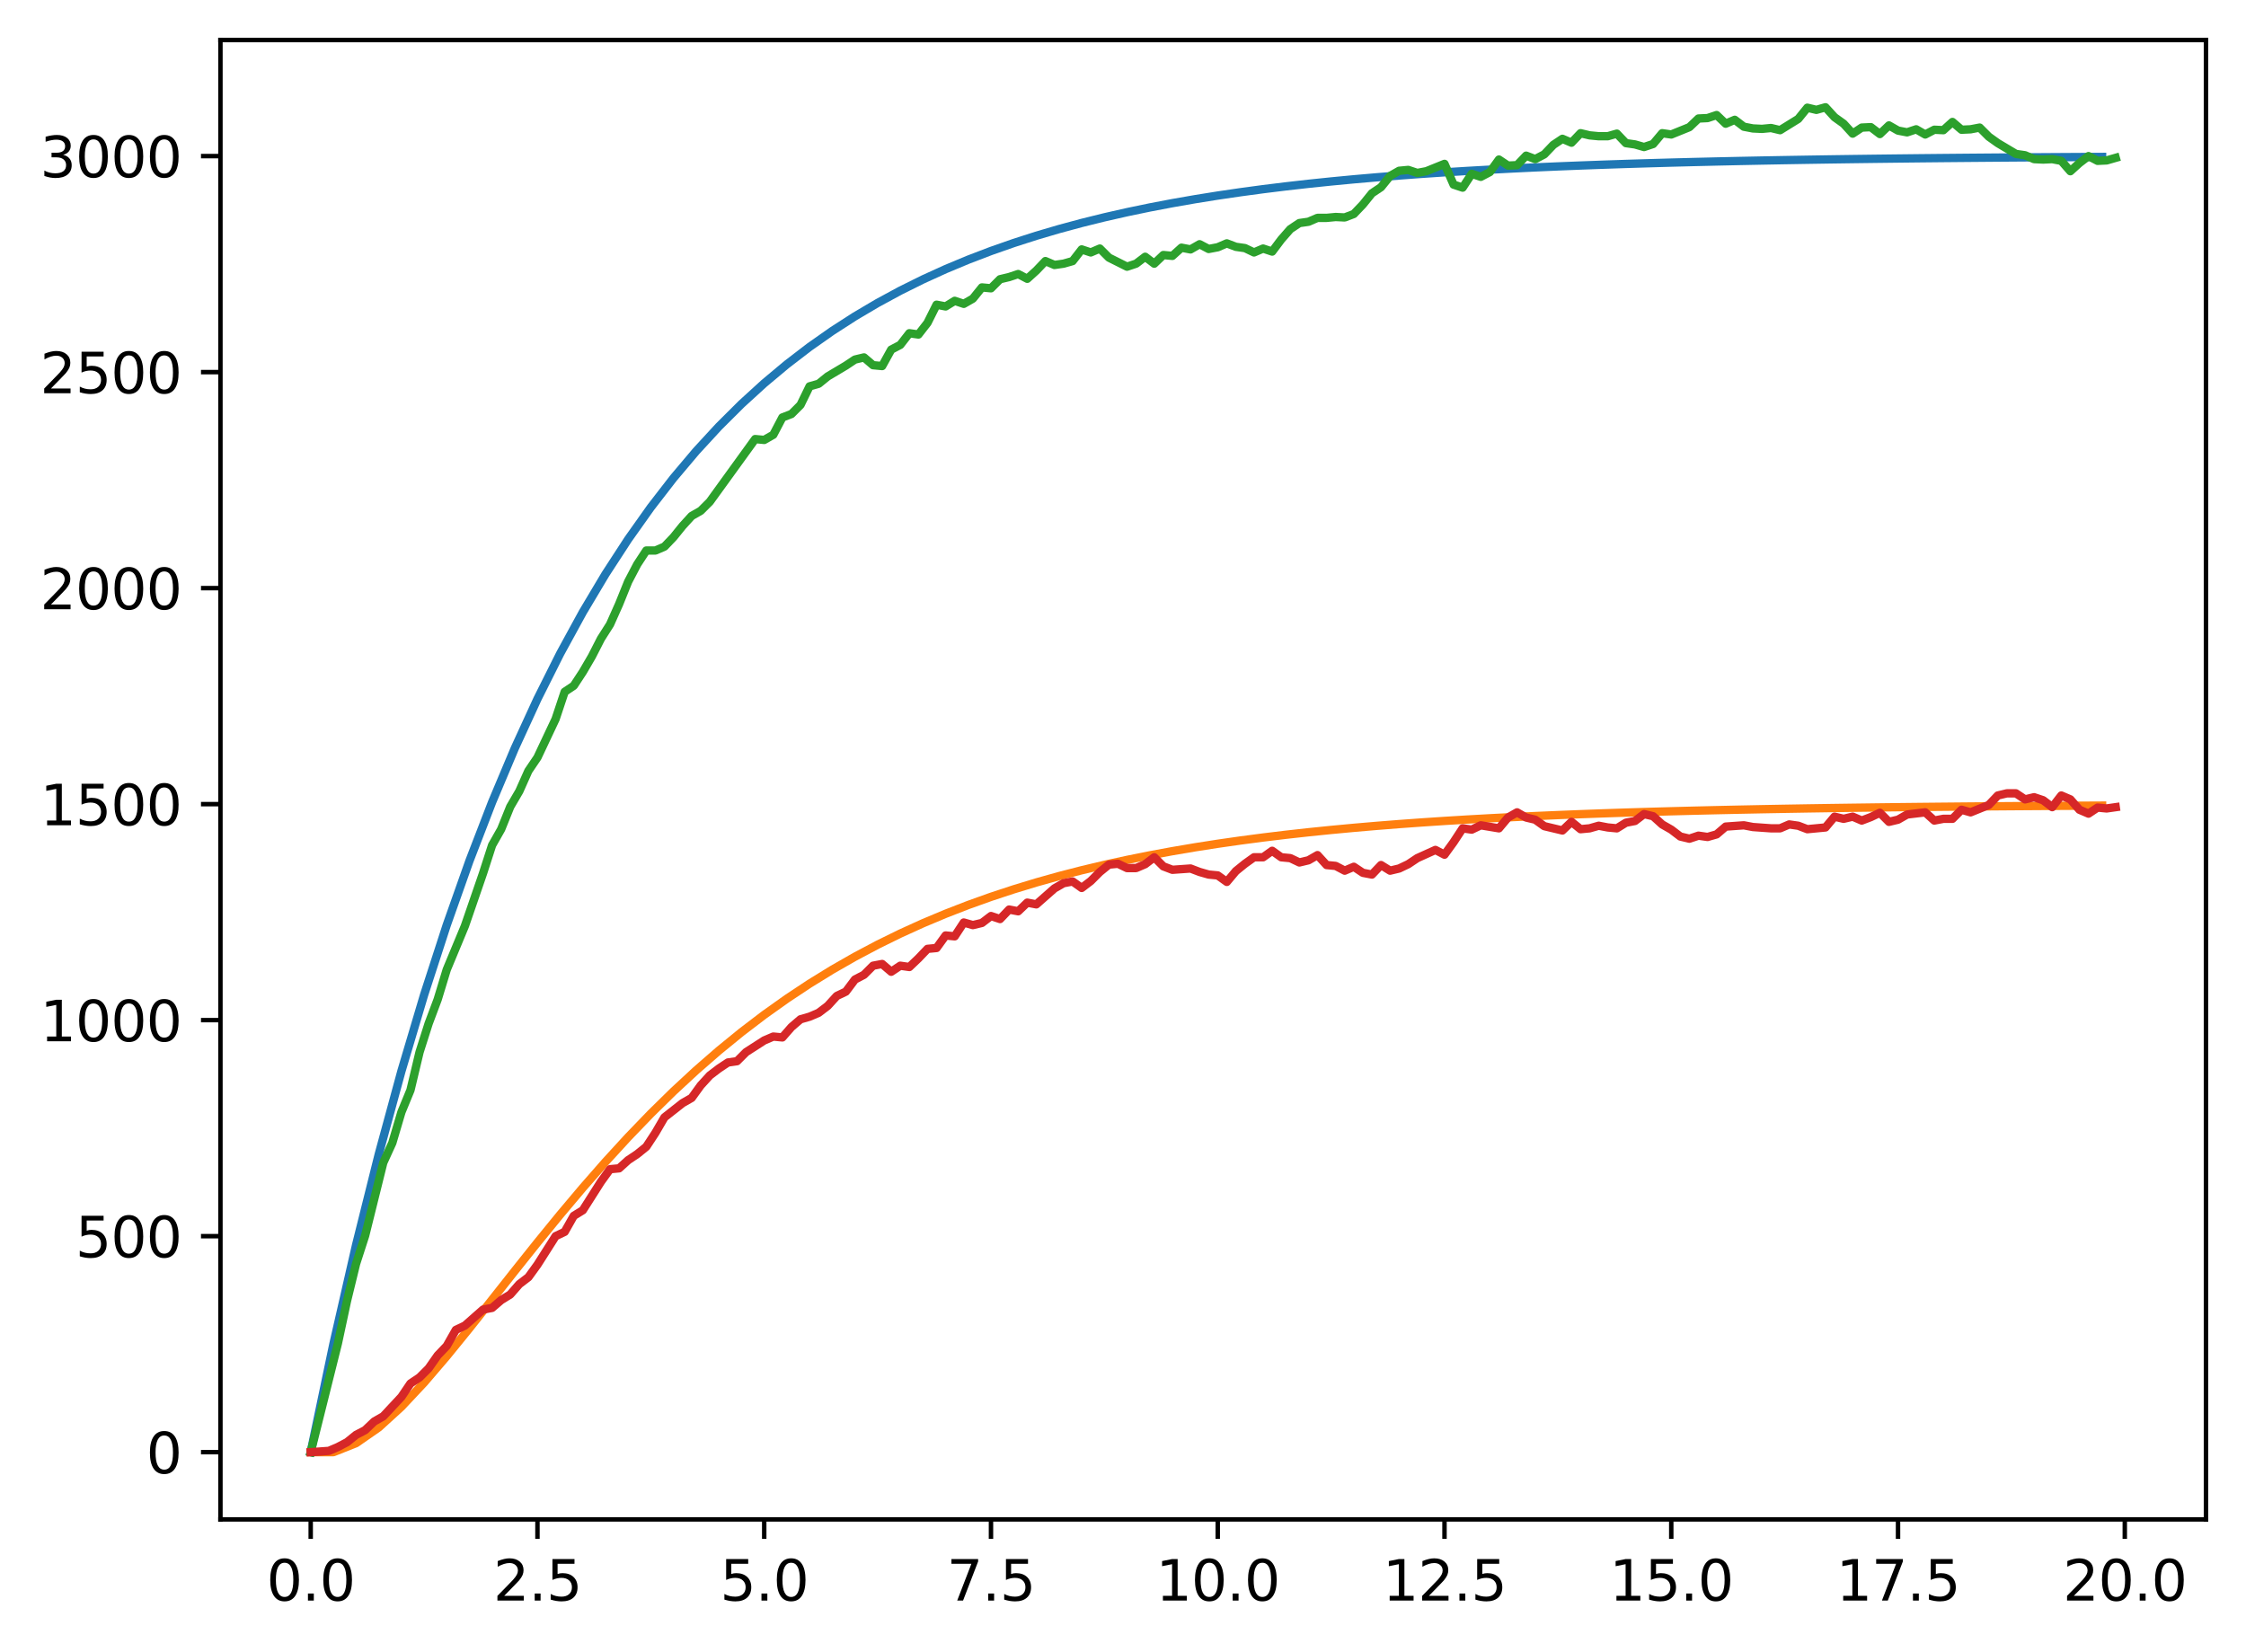 <?xml version="1.0" encoding="utf-8" standalone="no"?>
<!DOCTYPE svg PUBLIC "-//W3C//DTD SVG 1.1//EN"
  "http://www.w3.org/Graphics/SVG/1.1/DTD/svg11.dtd">
<svg xmlns:xlink="http://www.w3.org/1999/xlink" width="403.97pt" height="297.19pt" viewBox="0 0 403.97 297.19" xmlns="http://www.w3.org/2000/svg" version="1.1">
 <defs>
  <style type="text/css">*{stroke-linejoin: round; stroke-linecap: butt}</style>
 </defs>
 <g id="figure_1">
  <g id="patch_1">
   <path d="M 0 297.19 
L 403.97 297.19 
L 403.97 0 
L 0 0 
z
" style="fill: #ffffff"/>
  </g>
  <g id="axes_1">
   <g id="patch_2">
    <path d="M 39.65 273.312 
L 396.77 273.312 
L 396.77 7.2 
L 39.65 7.2 
z
" style="fill: #ffffff"/>
   </g>
   <g id="matplotlib.axis_1">
    <g id="xtick_1">
     <g id="line2d_1">
      <defs>
       <path id="ma7b8f6a2dd" d="M 0 0 
L 0 3.5 
" style="stroke: #000000; stroke-width: 0.8"/>
      </defs>
      <g>
       <use xlink:href="#ma7b8f6a2dd" x="55.883" y="273.312" style="stroke: #000000; stroke-width: 0.8"/>
      </g>
     </g>
     <g id="text_1">
      <!-- 0.0 -->
      <g transform="translate(47.931 287.91) scale(0.1 -0.1)">
       <defs>
        <path id="DejaVuSans-30" d="M 2034 4250 
Q 1547 4250 1301 3770 
Q 1056 3291 1056 2328 
Q 1056 1369 1301 889 
Q 1547 409 2034 409 
Q 2525 409 2770 889 
Q 3016 1369 3016 2328 
Q 3016 3291 2770 3770 
Q 2525 4250 2034 4250 
z
M 2034 4750 
Q 2819 4750 3233 4129 
Q 3647 3509 3647 2328 
Q 3647 1150 3233 529 
Q 2819 -91 2034 -91 
Q 1250 -91 836 529 
Q 422 1150 422 2328 
Q 422 3509 836 4129 
Q 1250 4750 2034 4750 
z
" transform="scale(0.016)"/>
        <path id="DejaVuSans-2e" d="M 684 794 
L 1344 794 
L 1344 0 
L 684 0 
L 684 794 
z
" transform="scale(0.016)"/>
       </defs>
       <use xlink:href="#DejaVuSans-30"/>
       <use xlink:href="#DejaVuSans-2e" x="63.623"/>
       <use xlink:href="#DejaVuSans-30" x="95.41"/>
      </g>
     </g>
    </g>
    <g id="xtick_2">
     <g id="line2d_2">
      <g>
       <use xlink:href="#ma7b8f6a2dd" x="96.668" y="273.312" style="stroke: #000000; stroke-width: 0.8"/>
      </g>
     </g>
     <g id="text_2">
      <!-- 2.5 -->
      <g transform="translate(88.717 287.91) scale(0.1 -0.1)">
       <defs>
        <path id="DejaVuSans-32" d="M 1228 531 
L 3431 531 
L 3431 0 
L 469 0 
L 469 531 
Q 828 903 1448 1529 
Q 2069 2156 2228 2338 
Q 2531 2678 2651 2914 
Q 2772 3150 2772 3378 
Q 2772 3750 2511 3984 
Q 2250 4219 1831 4219 
Q 1534 4219 1204 4116 
Q 875 4013 500 3803 
L 500 4441 
Q 881 4594 1212 4672 
Q 1544 4750 1819 4750 
Q 2544 4750 2975 4387 
Q 3406 4025 3406 3419 
Q 3406 3131 3298 2873 
Q 3191 2616 2906 2266 
Q 2828 2175 2409 1742 
Q 1991 1309 1228 531 
z
" transform="scale(0.016)"/>
        <path id="DejaVuSans-35" d="M 691 4666 
L 3169 4666 
L 3169 4134 
L 1269 4134 
L 1269 2991 
Q 1406 3038 1543 3061 
Q 1681 3084 1819 3084 
Q 2600 3084 3056 2656 
Q 3513 2228 3513 1497 
Q 3513 744 3044 326 
Q 2575 -91 1722 -91 
Q 1428 -91 1123 -41 
Q 819 9 494 109 
L 494 744 
Q 775 591 1075 516 
Q 1375 441 1709 441 
Q 2250 441 2565 725 
Q 2881 1009 2881 1497 
Q 2881 1984 2565 2268 
Q 2250 2553 1709 2553 
Q 1456 2553 1204 2497 
Q 953 2441 691 2322 
L 691 4666 
z
" transform="scale(0.016)"/>
       </defs>
       <use xlink:href="#DejaVuSans-32"/>
       <use xlink:href="#DejaVuSans-2e" x="63.623"/>
       <use xlink:href="#DejaVuSans-35" x="95.41"/>
      </g>
     </g>
    </g>
    <g id="xtick_3">
     <g id="line2d_3">
      <g>
       <use xlink:href="#ma7b8f6a2dd" x="137.454" y="273.312" style="stroke: #000000; stroke-width: 0.8"/>
      </g>
     </g>
     <g id="text_3">
      <!-- 5.0 -->
      <g transform="translate(129.503 287.91) scale(0.1 -0.1)">
       <use xlink:href="#DejaVuSans-35"/>
       <use xlink:href="#DejaVuSans-2e" x="63.623"/>
       <use xlink:href="#DejaVuSans-30" x="95.41"/>
      </g>
     </g>
    </g>
    <g id="xtick_4">
     <g id="line2d_4">
      <g>
       <use xlink:href="#ma7b8f6a2dd" x="178.24" y="273.312" style="stroke: #000000; stroke-width: 0.8"/>
      </g>
     </g>
     <g id="text_4">
      <!-- 7.5 -->
      <g transform="translate(170.288 287.91) scale(0.1 -0.1)">
       <defs>
        <path id="DejaVuSans-37" d="M 525 4666 
L 3525 4666 
L 3525 4397 
L 1831 0 
L 1172 0 
L 2766 4134 
L 525 4134 
L 525 4666 
z
" transform="scale(0.016)"/>
       </defs>
       <use xlink:href="#DejaVuSans-37"/>
       <use xlink:href="#DejaVuSans-2e" x="63.623"/>
       <use xlink:href="#DejaVuSans-35" x="95.41"/>
      </g>
     </g>
    </g>
    <g id="xtick_5">
     <g id="line2d_5">
      <g>
       <use xlink:href="#ma7b8f6a2dd" x="219.026" y="273.312" style="stroke: #000000; stroke-width: 0.8"/>
      </g>
     </g>
     <g id="text_5">
      <!-- 10.0 -->
      <g transform="translate(207.893 287.91) scale(0.1 -0.1)">
       <defs>
        <path id="DejaVuSans-31" d="M 794 531 
L 1825 531 
L 1825 4091 
L 703 3866 
L 703 4441 
L 1819 4666 
L 2450 4666 
L 2450 531 
L 3481 531 
L 3481 0 
L 794 0 
L 794 531 
z
" transform="scale(0.016)"/>
       </defs>
       <use xlink:href="#DejaVuSans-31"/>
       <use xlink:href="#DejaVuSans-30" x="63.623"/>
       <use xlink:href="#DejaVuSans-2e" x="127.246"/>
       <use xlink:href="#DejaVuSans-30" x="159.033"/>
      </g>
     </g>
    </g>
    <g id="xtick_6">
     <g id="line2d_6">
      <g>
       <use xlink:href="#ma7b8f6a2dd" x="259.811" y="273.312" style="stroke: #000000; stroke-width: 0.8"/>
      </g>
     </g>
     <g id="text_6">
      <!-- 12.5 -->
      <g transform="translate(248.679 287.91) scale(0.1 -0.1)">
       <use xlink:href="#DejaVuSans-31"/>
       <use xlink:href="#DejaVuSans-32" x="63.623"/>
       <use xlink:href="#DejaVuSans-2e" x="127.246"/>
       <use xlink:href="#DejaVuSans-35" x="159.033"/>
      </g>
     </g>
    </g>
    <g id="xtick_7">
     <g id="line2d_7">
      <g>
       <use xlink:href="#ma7b8f6a2dd" x="300.597" y="273.312" style="stroke: #000000; stroke-width: 0.8"/>
      </g>
     </g>
     <g id="text_7">
      <!-- 15.0 -->
      <g transform="translate(289.464 287.91) scale(0.1 -0.1)">
       <use xlink:href="#DejaVuSans-31"/>
       <use xlink:href="#DejaVuSans-35" x="63.623"/>
       <use xlink:href="#DejaVuSans-2e" x="127.246"/>
       <use xlink:href="#DejaVuSans-30" x="159.033"/>
      </g>
     </g>
    </g>
    <g id="xtick_8">
     <g id="line2d_8">
      <g>
       <use xlink:href="#ma7b8f6a2dd" x="341.383" y="273.312" style="stroke: #000000; stroke-width: 0.8"/>
      </g>
     </g>
     <g id="text_8">
      <!-- 17.5 -->
      <g transform="translate(330.25 287.91) scale(0.1 -0.1)">
       <use xlink:href="#DejaVuSans-31"/>
       <use xlink:href="#DejaVuSans-37" x="63.623"/>
       <use xlink:href="#DejaVuSans-2e" x="127.246"/>
       <use xlink:href="#DejaVuSans-35" x="159.033"/>
      </g>
     </g>
    </g>
    <g id="xtick_9">
     <g id="line2d_9">
      <g>
       <use xlink:href="#ma7b8f6a2dd" x="382.169" y="273.312" style="stroke: #000000; stroke-width: 0.8"/>
      </g>
     </g>
     <g id="text_9">
      <!-- 20.0 -->
      <g transform="translate(371.036 287.91) scale(0.1 -0.1)">
       <use xlink:href="#DejaVuSans-32"/>
       <use xlink:href="#DejaVuSans-30" x="63.623"/>
       <use xlink:href="#DejaVuSans-2e" x="127.246"/>
       <use xlink:href="#DejaVuSans-30" x="159.033"/>
      </g>
     </g>
    </g>
   </g>
   <g id="matplotlib.axis_2">
    <g id="ytick_1">
     <g id="line2d_10">
      <defs>
       <path id="m7ee5c93b7b" d="M 0 0 
L -3.5 0 
" style="stroke: #000000; stroke-width: 0.8"/>
      </defs>
      <g>
       <use xlink:href="#m7ee5c93b7b" x="39.65" y="261.216" style="stroke: #000000; stroke-width: 0.8"/>
      </g>
     </g>
     <g id="text_10">
      <!-- 0 -->
      <g transform="translate(26.288 265.015) scale(0.1 -0.1)">
       <use xlink:href="#DejaVuSans-30"/>
      </g>
     </g>
    </g>
    <g id="ytick_2">
     <g id="line2d_11">
      <g>
       <use xlink:href="#m7ee5c93b7b" x="39.65" y="222.36" style="stroke: #000000; stroke-width: 0.8"/>
      </g>
     </g>
     <g id="text_11">
      <!-- 500 -->
      <g transform="translate(13.562 226.159) scale(0.1 -0.1)">
       <use xlink:href="#DejaVuSans-35"/>
       <use xlink:href="#DejaVuSans-30" x="63.623"/>
       <use xlink:href="#DejaVuSans-30" x="127.246"/>
      </g>
     </g>
    </g>
    <g id="ytick_3">
     <g id="line2d_12">
      <g>
       <use xlink:href="#m7ee5c93b7b" x="39.65" y="183.503" style="stroke: #000000; stroke-width: 0.8"/>
      </g>
     </g>
     <g id="text_12">
      <!-- 1000 -->
      <g transform="translate(7.2 187.302) scale(0.1 -0.1)">
       <use xlink:href="#DejaVuSans-31"/>
       <use xlink:href="#DejaVuSans-30" x="63.623"/>
       <use xlink:href="#DejaVuSans-30" x="127.246"/>
       <use xlink:href="#DejaVuSans-30" x="190.869"/>
      </g>
     </g>
    </g>
    <g id="ytick_4">
     <g id="line2d_13">
      <g>
       <use xlink:href="#m7ee5c93b7b" x="39.65" y="144.647" style="stroke: #000000; stroke-width: 0.8"/>
      </g>
     </g>
     <g id="text_13">
      <!-- 1500 -->
      <g transform="translate(7.2 148.446) scale(0.1 -0.1)">
       <use xlink:href="#DejaVuSans-31"/>
       <use xlink:href="#DejaVuSans-35" x="63.623"/>
       <use xlink:href="#DejaVuSans-30" x="127.246"/>
       <use xlink:href="#DejaVuSans-30" x="190.869"/>
      </g>
     </g>
    </g>
    <g id="ytick_5">
     <g id="line2d_14">
      <g>
       <use xlink:href="#m7ee5c93b7b" x="39.65" y="105.79" style="stroke: #000000; stroke-width: 0.8"/>
      </g>
     </g>
     <g id="text_14">
      <!-- 2000 -->
      <g transform="translate(7.2 109.59) scale(0.1 -0.1)">
       <use xlink:href="#DejaVuSans-32"/>
       <use xlink:href="#DejaVuSans-30" x="63.623"/>
       <use xlink:href="#DejaVuSans-30" x="127.246"/>
       <use xlink:href="#DejaVuSans-30" x="190.869"/>
      </g>
     </g>
    </g>
    <g id="ytick_6">
     <g id="line2d_15">
      <g>
       <use xlink:href="#m7ee5c93b7b" x="39.65" y="66.934" style="stroke: #000000; stroke-width: 0.8"/>
      </g>
     </g>
     <g id="text_15">
      <!-- 2500 -->
      <g transform="translate(7.2 70.733) scale(0.1 -0.1)">
       <use xlink:href="#DejaVuSans-32"/>
       <use xlink:href="#DejaVuSans-35" x="63.623"/>
       <use xlink:href="#DejaVuSans-30" x="127.246"/>
       <use xlink:href="#DejaVuSans-30" x="190.869"/>
      </g>
     </g>
    </g>
    <g id="ytick_7">
     <g id="line2d_16">
      <g>
       <use xlink:href="#m7ee5c93b7b" x="39.65" y="28.078" style="stroke: #000000; stroke-width: 0.8"/>
      </g>
     </g>
     <g id="text_16">
      <!-- 3000 -->
      <g transform="translate(7.2 31.877) scale(0.1 -0.1)">
       <defs>
        <path id="DejaVuSans-33" d="M 2597 2516 
Q 3050 2419 3304 2112 
Q 3559 1806 3559 1356 
Q 3559 666 3084 287 
Q 2609 -91 1734 -91 
Q 1441 -91 1130 -33 
Q 819 25 488 141 
L 488 750 
Q 750 597 1062 519 
Q 1375 441 1716 441 
Q 2309 441 2620 675 
Q 2931 909 2931 1356 
Q 2931 1769 2642 2001 
Q 2353 2234 1838 2234 
L 1294 2234 
L 1294 2753 
L 1863 2753 
Q 2328 2753 2575 2939 
Q 2822 3125 2822 3475 
Q 2822 3834 2567 4026 
Q 2313 4219 1838 4219 
Q 1578 4219 1281 4162 
Q 984 4106 628 3988 
L 628 4550 
Q 988 4650 1302 4700 
Q 1616 4750 1894 4750 
Q 2613 4750 3031 4423 
Q 3450 4097 3450 3541 
Q 3450 3153 3228 2886 
Q 3006 2619 2597 2516 
z
" transform="scale(0.016)"/>
       </defs>
       <use xlink:href="#DejaVuSans-33"/>
       <use xlink:href="#DejaVuSans-30" x="63.623"/>
       <use xlink:href="#DejaVuSans-30" x="127.246"/>
       <use xlink:href="#DejaVuSans-30" x="190.869"/>
      </g>
     </g>
    </g>
   </g>
   <g id="line2d_17">
    <path d="M 55.883 261.216 
L 59.961 241.788 
L 64.04 223.978 
L 68.118 207.652 
L 72.197 192.685 
L 76.276 178.966 
L 80.354 166.389 
L 84.433 154.86 
L 88.511 144.291 
L 92.59 134.603 
L 96.668 125.721 
L 100.747 117.58 
L 104.826 110.117 
L 108.904 103.275 
L 112.983 97.003 
L 117.061 91.254 
L 121.14 85.984 
L 125.218 81.152 
L 129.297 76.723 
L 133.376 72.663 
L 137.454 68.942 
L 141.533 65.53 
L 145.611 62.402 
L 149.69 59.535 
L 153.769 56.907 
L 157.847 54.498 
L 161.926 52.289 
L 166.004 50.265 
L 170.083 48.409 
L 174.161 46.707 
L 178.24 45.148 
L 182.319 43.718 
L 186.397 42.407 
L 190.476 41.206 
L 194.554 40.105 
L 198.633 39.095 
L 202.711 38.169 
L 206.79 37.321 
L 210.869 36.543 
L 214.947 35.83 
L 219.026 35.177 
L 223.104 34.578 
L 227.183 34.028 
L 231.261 33.525 
L 235.34 33.063 
L 239.419 32.64 
L 243.497 32.252 
L 247.576 31.897 
L 251.654 31.571 
L 255.733 31.272 
L 259.811 30.998 
L 263.89 30.747 
L 267.969 30.517 
L 272.047 30.306 
L 276.126 30.113 
L 280.204 29.935 
L 284.283 29.773 
L 288.361 29.624 
L 292.44 29.487 
L 296.519 29.362 
L 300.597 29.247 
L 304.676 29.142 
L 308.754 29.046 
L 312.833 28.957 
L 316.912 28.876 
L 320.99 28.802 
L 325.069 28.734 
L 329.147 28.671 
L 333.226 28.614 
L 337.304 28.562 
L 341.383 28.514 
L 345.462 28.469 
L 349.54 28.429 
L 353.619 28.392 
L 357.697 28.358 
L 361.776 28.327 
L 365.854 28.298 
L 369.933 28.272 
L 374.012 28.248 
L 378.09 28.226 
" clip-path="url(#p12dc87af49)" style="fill: none; stroke: #1f77b4; stroke-width: 1.5; stroke-linecap: square"/>
   </g>
   <g id="line2d_18">
    <path d="M 55.883 261.216 
L 59.961 261.216 
L 64.04 259.598 
L 68.118 256.765 
L 72.197 253.045 
L 76.276 248.699 
L 80.354 243.934 
L 84.433 238.916 
L 88.511 233.774 
L 92.59 228.609 
L 96.668 223.497 
L 100.747 218.498 
L 104.826 213.655 
L 108.904 208.996 
L 112.983 204.545 
L 117.061 200.313 
L 121.14 196.308 
L 125.218 192.531 
L 129.297 188.982 
L 133.376 185.655 
L 137.454 182.544 
L 141.533 179.643 
L 145.611 176.94 
L 149.69 174.428 
L 153.769 172.095 
L 157.847 169.933 
L 161.926 167.93 
L 166.004 166.077 
L 170.083 164.365 
L 174.161 162.783 
L 178.24 161.323 
L 182.319 159.977 
L 186.397 158.736 
L 190.476 157.592 
L 194.554 156.54 
L 198.633 155.571 
L 202.711 154.679 
L 206.79 153.859 
L 210.869 153.105 
L 214.947 152.412 
L 219.026 151.775 
L 223.104 151.19 
L 227.183 150.652 
L 231.261 150.158 
L 235.34 149.705 
L 239.419 149.289 
L 243.497 148.907 
L 247.576 148.556 
L 251.654 148.234 
L 255.733 147.939 
L 259.811 147.668 
L 263.89 147.419 
L 267.969 147.191 
L 272.047 146.982 
L 276.126 146.79 
L 280.204 146.614 
L 284.283 146.452 
L 288.361 146.304 
L 292.44 146.168 
L 296.519 146.044 
L 300.597 145.93 
L 304.676 145.825 
L 308.754 145.729 
L 312.833 145.641 
L 316.912 145.56 
L 320.99 145.486 
L 325.069 145.418 
L 329.147 145.356 
L 333.226 145.299 
L 337.304 145.246 
L 341.383 145.198 
L 345.462 145.154 
L 349.54 145.114 
L 353.619 145.077 
L 357.697 145.043 
L 361.776 145.012 
L 365.854 144.984 
L 369.933 144.958 
L 374.012 144.934 
L 378.09 144.912 
" clip-path="url(#p12dc87af49)" style="fill: none; stroke: #ff7f0e; stroke-width: 1.5; stroke-linecap: square"/>
   </g>
   <g id="line2d_19">
    <path d="M 55.883 261.216 
L 60.777 241.632 
L 62.408 234.017 
L 64.04 227.333 
L 65.671 222.282 
L 68.934 209.148 
L 70.566 205.574 
L 72.197 200.056 
L 73.828 196.093 
L 75.46 189.254 
L 77.091 184.125 
L 78.723 179.773 
L 80.354 174.411 
L 83.617 166.562 
L 86.88 157.081 
L 88.511 152.029 
L 90.143 149.154 
L 91.774 145.113 
L 93.406 142.315 
L 95.037 138.663 
L 96.668 136.254 
L 99.931 129.337 
L 101.563 124.441 
L 103.194 123.353 
L 104.826 120.867 
L 106.457 118.069 
L 108.088 114.883 
L 109.72 112.318 
L 111.351 108.666 
L 112.983 104.625 
L 114.614 101.516 
L 116.246 99.029 
L 117.877 99.029 
L 119.508 98.33 
L 121.14 96.62 
L 122.771 94.6 
L 124.403 92.812 
L 126.034 91.88 
L 127.666 90.248 
L 135.823 78.979 
L 137.454 79.135 
L 139.086 78.202 
L 140.717 75.094 
L 142.349 74.472 
L 143.98 72.84 
L 145.611 69.498 
L 147.243 69.032 
L 148.874 67.711 
L 152.137 65.768 
L 153.769 64.68 
L 155.4 64.292 
L 157.031 65.691 
L 158.663 65.846 
L 160.294 62.893 
L 161.926 62.038 
L 163.557 59.94 
L 165.189 60.173 
L 166.82 58.075 
L 168.451 54.811 
L 170.083 55.122 
L 171.714 54.111 
L 173.346 54.655 
L 174.977 53.723 
L 176.609 51.702 
L 178.24 51.858 
L 179.871 50.226 
L 181.503 49.837 
L 183.134 49.293 
L 184.766 50.148 
L 186.397 48.671 
L 188.029 46.962 
L 189.66 47.661 
L 191.291 47.428 
L 192.923 46.962 
L 194.554 44.864 
L 196.186 45.408 
L 197.817 44.708 
L 199.449 46.34 
L 202.711 47.972 
L 204.343 47.428 
L 205.974 46.185 
L 207.606 47.428 
L 209.237 45.874 
L 210.869 46.029 
L 212.5 44.553 
L 214.131 44.864 
L 215.763 43.931 
L 217.394 44.786 
L 219.026 44.475 
L 220.657 43.776 
L 222.289 44.397 
L 223.92 44.63 
L 225.551 45.408 
L 227.183 44.708 
L 228.814 45.252 
L 230.446 43.076 
L 232.077 41.211 
L 233.709 40.123 
L 235.34 39.89 
L 236.971 39.19 
L 238.603 39.19 
L 240.234 39.035 
L 241.866 39.113 
L 243.497 38.491 
L 245.129 36.781 
L 246.76 34.761 
L 248.391 33.673 
L 250.023 31.652 
L 251.654 30.72 
L 253.286 30.564 
L 254.917 31.108 
L 256.549 30.797 
L 259.811 29.476 
L 261.443 33.207 
L 263.074 33.751 
L 264.706 31.264 
L 266.337 31.808 
L 267.969 30.953 
L 269.6 28.699 
L 271.231 29.787 
L 272.863 29.71 
L 274.494 28 
L 276.126 28.622 
L 277.757 27.767 
L 279.389 26.057 
L 281.02 24.969 
L 282.651 25.668 
L 284.283 23.959 
L 285.914 24.347 
L 287.546 24.503 
L 289.177 24.503 
L 290.809 24.036 
L 292.44 25.746 
L 294.071 25.979 
L 295.703 26.446 
L 297.334 25.902 
L 298.966 23.959 
L 300.597 24.192 
L 303.86 22.871 
L 305.491 21.317 
L 307.123 21.239 
L 308.754 20.695 
L 310.386 22.249 
L 312.017 21.55 
L 313.649 22.793 
L 315.28 23.104 
L 316.912 23.182 
L 318.543 23.026 
L 320.174 23.415 
L 323.437 21.394 
L 325.069 19.374 
L 326.7 19.762 
L 328.332 19.296 
L 329.963 21.083 
L 331.594 22.249 
L 333.226 24.036 
L 334.857 22.949 
L 336.489 22.871 
L 338.12 24.114 
L 339.752 22.56 
L 341.383 23.492 
L 343.014 23.803 
L 344.646 23.259 
L 346.277 24.192 
L 347.909 23.337 
L 349.54 23.415 
L 351.172 21.938 
L 352.803 23.337 
L 354.434 23.259 
L 356.066 22.949 
L 357.697 24.58 
L 359.329 25.746 
L 362.592 27.689 
L 364.223 27.922 
L 365.854 28.622 
L 367.486 28.699 
L 369.117 28.622 
L 370.749 28.932 
L 372.38 30.797 
L 374.012 29.321 
L 375.643 28.078 
L 377.274 28.932 
L 378.906 28.855 
L 380.537 28.388 
L 380.537 28.388 
" clip-path="url(#p12dc87af49)" style="fill: none; stroke: #2ca02c; stroke-width: 1.5; stroke-linecap: square"/>
   </g>
   <g id="line2d_20">
    <path d="M 55.883 261.216 
L 59.146 260.983 
L 60.777 260.283 
L 62.408 259.429 
L 64.04 258.107 
L 65.671 257.253 
L 67.303 255.698 
L 68.934 254.766 
L 72.197 251.269 
L 73.828 248.86 
L 75.46 247.772 
L 77.091 246.14 
L 78.723 243.808 
L 80.354 242.099 
L 81.986 239.223 
L 83.617 238.446 
L 86.88 235.571 
L 88.511 235.26 
L 90.143 233.861 
L 91.774 232.851 
L 93.406 230.986 
L 95.037 229.742 
L 96.668 227.489 
L 99.931 222.36 
L 101.563 221.582 
L 103.194 218.707 
L 104.826 217.697 
L 108.088 212.568 
L 109.72 210.314 
L 111.351 210.159 
L 112.983 208.682 
L 114.614 207.594 
L 116.246 206.273 
L 117.877 203.786 
L 119.508 200.989 
L 122.771 198.424 
L 124.403 197.491 
L 126.034 195.238 
L 127.666 193.45 
L 129.297 192.207 
L 130.929 191.119 
L 132.56 190.886 
L 134.191 189.254 
L 137.454 187.156 
L 139.086 186.456 
L 140.717 186.612 
L 142.349 184.747 
L 143.98 183.348 
L 145.611 182.881 
L 147.243 182.182 
L 148.874 180.939 
L 150.506 179.151 
L 152.137 178.374 
L 153.769 176.198 
L 155.4 175.343 
L 157.031 173.711 
L 158.663 173.401 
L 160.294 174.799 
L 161.926 173.711 
L 163.557 173.945 
L 165.189 172.39 
L 166.82 170.681 
L 168.451 170.525 
L 170.083 168.271 
L 171.714 168.427 
L 173.346 165.94 
L 174.977 166.406 
L 176.609 166.018 
L 178.24 164.774 
L 179.871 165.318 
L 181.503 163.609 
L 183.134 163.92 
L 184.766 162.365 
L 186.397 162.676 
L 189.66 159.801 
L 191.291 158.868 
L 192.923 158.557 
L 194.554 159.723 
L 196.186 158.48 
L 197.817 156.848 
L 199.449 155.527 
L 201.08 155.371 
L 202.711 156.148 
L 204.343 156.148 
L 205.974 155.449 
L 207.606 154.205 
L 209.237 155.837 
L 210.869 156.459 
L 214.131 156.226 
L 215.763 156.848 
L 217.394 157.314 
L 219.026 157.469 
L 220.657 158.635 
L 222.289 156.692 
L 223.92 155.371 
L 225.551 154.205 
L 227.183 154.205 
L 228.814 153.04 
L 230.446 154.205 
L 232.077 154.361 
L 233.709 155.138 
L 235.34 154.749 
L 236.971 153.817 
L 238.603 155.604 
L 240.234 155.76 
L 241.866 156.615 
L 243.497 155.915 
L 245.129 157.003 
L 246.76 157.314 
L 248.391 155.604 
L 250.023 156.615 
L 251.654 156.226 
L 253.286 155.449 
L 254.917 154.361 
L 258.18 152.884 
L 259.811 153.739 
L 261.443 151.486 
L 263.074 148.999 
L 264.706 149.232 
L 266.337 148.455 
L 269.6 148.999 
L 271.231 147.056 
L 272.863 146.123 
L 274.494 147.056 
L 276.126 147.444 
L 277.757 148.61 
L 281.02 149.387 
L 282.651 147.833 
L 284.283 149.154 
L 285.914 148.999 
L 287.546 148.532 
L 289.177 148.843 
L 290.809 148.999 
L 292.44 147.988 
L 294.071 147.678 
L 295.703 146.434 
L 297.334 146.823 
L 298.966 148.299 
L 300.597 149.232 
L 302.229 150.475 
L 303.86 150.864 
L 305.491 150.32 
L 307.123 150.553 
L 308.754 150.087 
L 310.386 148.688 
L 313.649 148.455 
L 315.28 148.766 
L 318.543 148.999 
L 320.174 148.999 
L 321.806 148.299 
L 323.437 148.532 
L 325.069 149.154 
L 328.332 148.843 
L 329.963 146.9 
L 331.594 147.289 
L 333.226 146.9 
L 334.857 147.6 
L 336.489 146.978 
L 338.12 146.201 
L 339.752 147.833 
L 341.383 147.444 
L 343.014 146.512 
L 346.277 146.123 
L 347.909 147.6 
L 349.54 147.289 
L 351.172 147.289 
L 352.803 145.657 
L 354.434 146.123 
L 357.697 144.802 
L 359.329 143.093 
L 360.96 142.704 
L 362.592 142.704 
L 364.223 143.792 
L 365.854 143.403 
L 367.486 143.947 
L 369.117 145.191 
L 370.749 143.093 
L 372.38 143.792 
L 374.012 145.657 
L 375.643 146.356 
L 377.274 145.268 
L 378.906 145.424 
L 380.537 145.191 
L 380.537 145.191 
" clip-path="url(#p12dc87af49)" style="fill: none; stroke: #d62728; stroke-width: 1.5; stroke-linecap: square"/>
   </g>
   <g id="patch_3">
    <path d="M 39.65 273.312 
L 39.65 7.2 
" style="fill: none; stroke: #000000; stroke-width: 0.8; stroke-linejoin: miter; stroke-linecap: square"/>
   </g>
   <g id="patch_4">
    <path d="M 396.77 273.312 
L 396.77 7.2 
" style="fill: none; stroke: #000000; stroke-width: 0.8; stroke-linejoin: miter; stroke-linecap: square"/>
   </g>
   <g id="patch_5">
    <path d="M 39.65 273.312 
L 396.77 273.312 
" style="fill: none; stroke: #000000; stroke-width: 0.8; stroke-linejoin: miter; stroke-linecap: square"/>
   </g>
   <g id="patch_6">
    <path d="M 39.65 7.2 
L 396.77 7.2 
" style="fill: none; stroke: #000000; stroke-width: 0.8; stroke-linejoin: miter; stroke-linecap: square"/>
   </g>
  </g>
 </g>
 <defs>
  <clipPath id="p12dc87af49">
   <rect x="39.65" y="7.2" width="357.12" height="266.112"/>
  </clipPath>
 </defs>
</svg>

